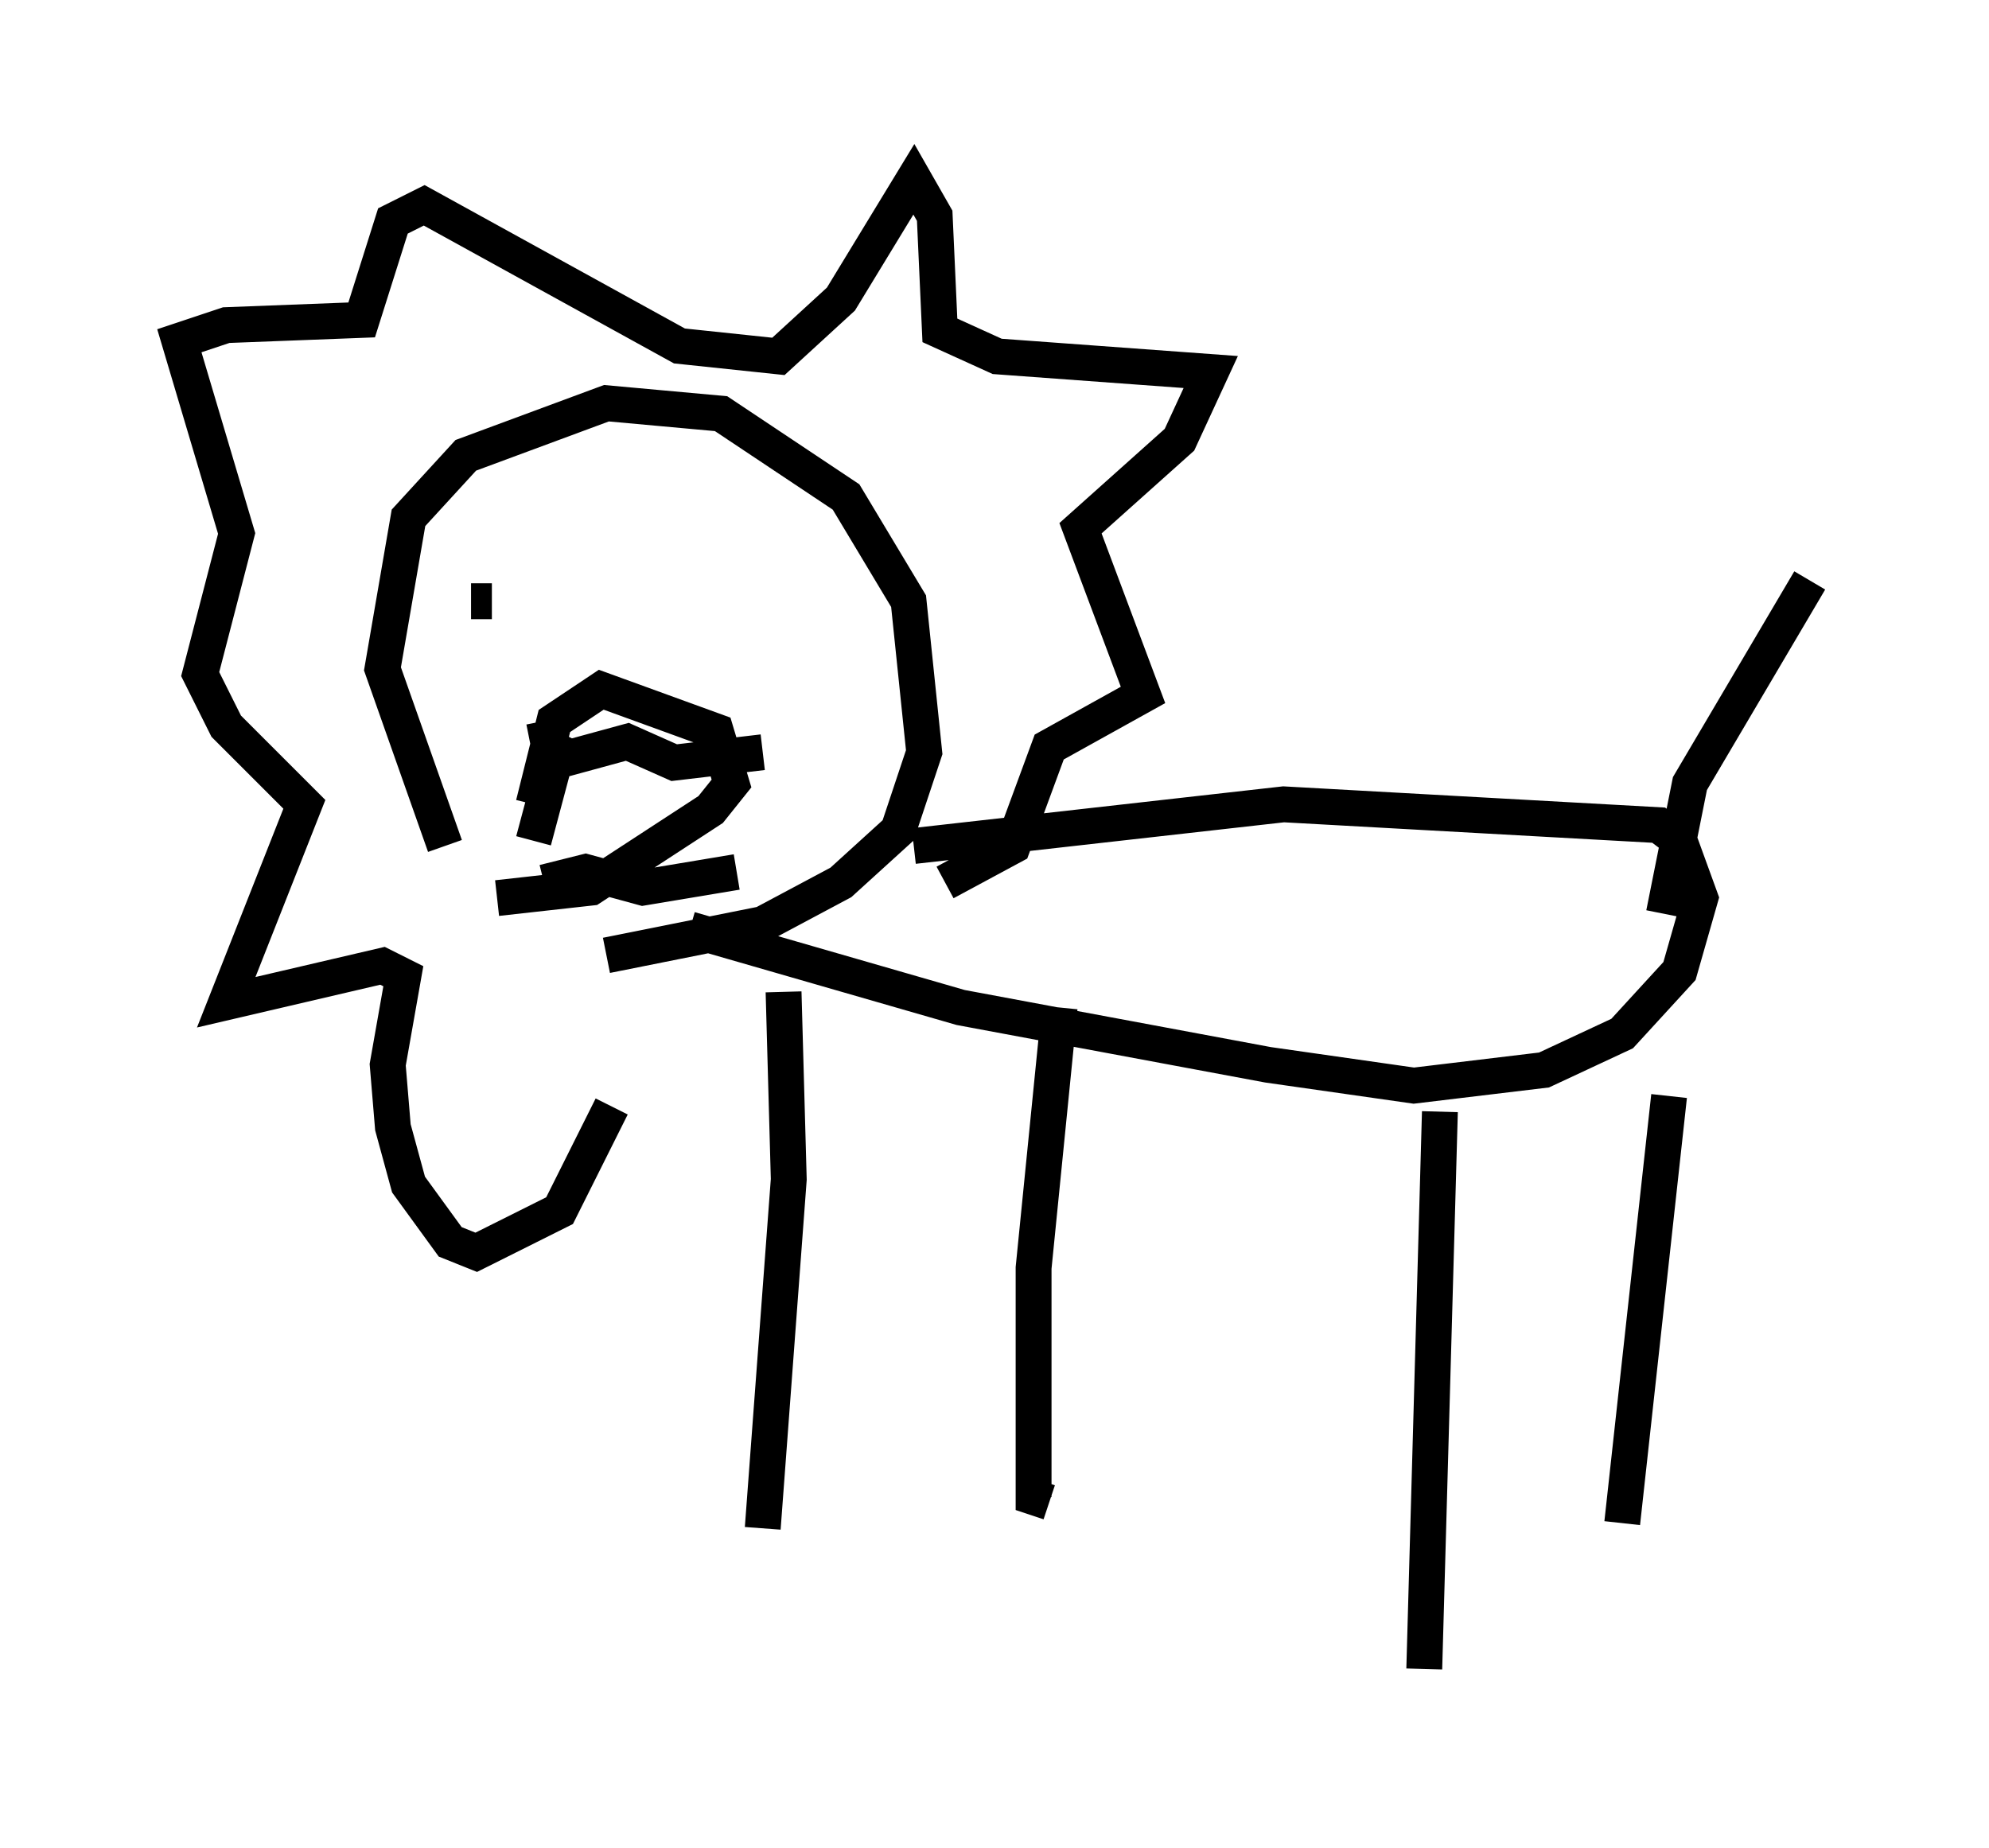 <?xml version="1.0" encoding="utf-8" ?>
<svg baseProfile="full" height="51.542" version="1.1" width="55.464" xmlns="http://www.w3.org/2000/svg" xmlns:ev="http://www.w3.org/2001/xml-events" xmlns:xlink="http://www.w3.org/1999/xlink"><defs /><rect fill="white" height="51.542" width="55.464" x="0" y="0" /><path d="M14.877, 27.659 m-2.469, -4.067 l-1.743, -4.939 0.726, -4.212 l1.598, -1.743 3.922, -1.453 l3.196, 0.291 3.486, 2.324 l1.743, 2.905 0.436, 4.212 l-0.726, 2.179 -1.598, 1.453 l-2.179, 1.162 -4.358, 0.872 m8.57, -3.05 l10.313, -1.162 10.458, 0.581 l0.581, 0.436 0.581, 1.598 l-0.581, 2.034 -1.598, 1.743 l-2.179, 1.017 -3.631, 0.436 l-4.067, -0.581 -8.57, -1.598 l-7.553, -2.179 m2.615, 1.743 l0.145, 5.229 -0.726, 9.732 m8.279, -14.525 l-0.726, 7.263 0.0, 6.391 l0.436, 0.145 m10.894, -10.894 l-0.436, 15.542 m6.827, -15.978 l-1.307, 11.911 m1.162, -16.994 l0.726, -3.631 3.341, -5.665 m-33.408, 14.67 l-1.453, 2.905 -2.324, 1.162 l-0.726, -0.291 -1.162, -1.598 l-0.436, -1.598 -0.145, -1.743 l0.436, -2.469 -0.581, -0.291 l-4.358, 1.017 2.179, -5.52 l-2.179, -2.179 -0.726, -1.453 l1.017, -3.922 -1.598, -5.374 l1.307, -0.436 3.777, -0.145 l0.872, -2.76 0.872, -0.436 l7.117, 3.922 2.76, 0.291 l1.743, -1.598 2.034, -3.341 l0.581, 1.017 0.145, 3.196 l1.598, 0.726 5.955, 0.436 l-0.872, 1.888 -2.76, 2.469 l1.743, 4.648 -2.615, 1.453 l-1.017, 2.76 -1.888, 1.017 m-11.475, -9.296 l0.0, 0.0 m-1.162, 1.453 l-0.581, 0.0 m6.972, 0.145 l0.0, 0.0 m-6.246, 8.134 l2.615, -0.291 3.341, -2.179 l0.581, -0.726 -0.436, -1.453 l-3.196, -1.162 -1.307, 0.872 l-0.581, 2.324 m0.581, -1.162 l-0.581, 2.179 m0.291, -3.341 l0.145, 0.726 0.581, 0.291 l1.598, -0.436 1.307, 0.581 l2.469, -0.291 m-6.101, 3.631 l1.162, -0.291 1.598, 0.436 l2.615, -0.436 " fill="none" stroke="black" stroke-width="1" /></svg>
